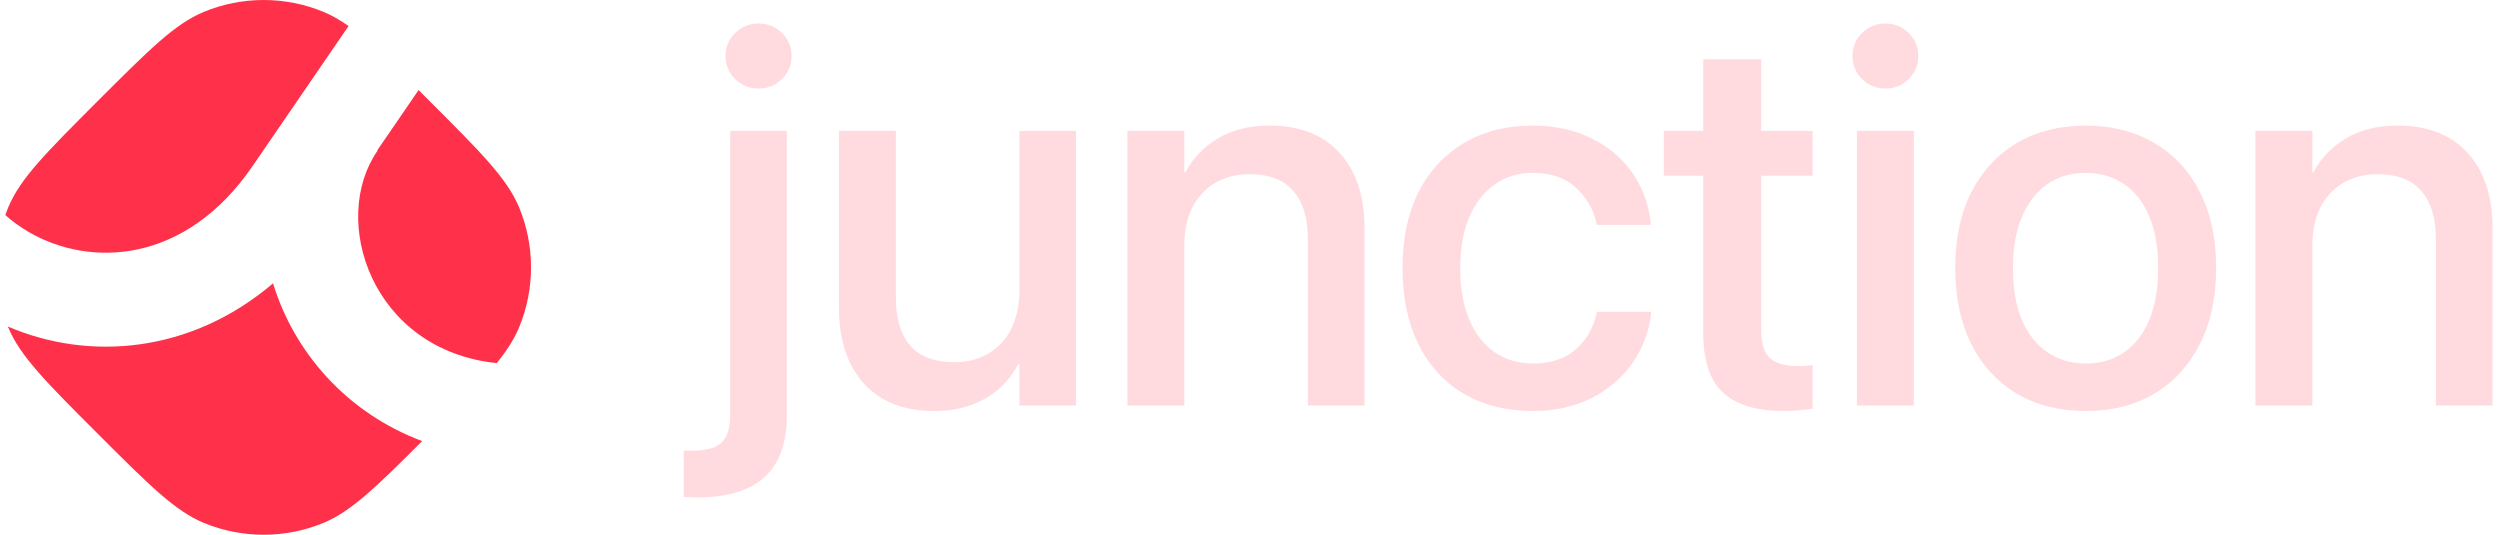 <svg width="187" height="40" viewBox="0 0 187 40" fill="none" xmlns="http://www.w3.org/2000/svg">
<path d="M31.311 6.737C30.345 8.145 29.313 9.65 28.213 11.255L28.239 11.273C24.645 16.448 27.785 26.193 37.154 27.16C37.927 26.207 38.465 25.364 38.83 24.483C40.019 21.613 40.019 18.387 38.83 15.517C37.938 13.364 36.008 11.434 32.148 7.574C31.858 7.284 31.58 7.005 31.311 6.737Z" fill="#FF3049"/>
<path d="M26.071 1.949C24.004 4.963 21.616 8.447 18.893 12.423C13.893 19.725 6.774 20.04 2.159 17.36C1.517 16.987 0.926 16.559 0.395 16.084C0.463 15.894 0.536 15.704 0.614 15.517C1.505 13.364 3.435 11.434 7.295 7.574C11.155 3.714 13.085 1.784 15.238 0.892C18.109 -0.297 21.334 -0.297 24.205 0.892C24.828 1.15 25.433 1.495 26.071 1.949Z" fill="#FF3049"/>
<path d="M0.589 24.424C0.597 24.444 0.605 24.464 0.614 24.483C1.505 26.636 3.435 28.566 7.295 32.426C11.155 36.286 13.085 38.216 15.238 39.108C18.109 40.297 21.334 40.297 24.205 39.108C26.25 38.261 28.093 36.478 31.579 32.995C25.916 30.874 21.983 26.322 20.424 21.191C14.272 26.438 6.657 27.033 0.589 24.424Z" fill="#FF3049"/>
<path d="M52.119 37.208C51.962 37.208 51.793 37.202 51.611 37.189C51.428 37.189 51.272 37.182 51.142 37.169V33.712C51.246 33.712 51.35 33.712 51.455 33.712C51.546 33.712 51.643 33.712 51.748 33.712C52.789 33.712 53.525 33.517 53.955 33.126C54.397 32.736 54.619 32.026 54.619 30.997V9.787H58.857V31.037C58.857 33.12 58.303 34.669 57.197 35.685C56.09 36.701 54.397 37.208 52.119 37.208ZM56.728 6.622C56.051 6.622 55.471 6.388 54.99 5.919C54.508 5.438 54.267 4.865 54.267 4.201C54.267 3.51 54.508 2.931 54.99 2.462C55.471 1.994 56.051 1.759 56.728 1.759C57.431 1.759 58.017 1.994 58.486 2.462C58.968 2.931 59.209 3.51 59.209 4.201C59.209 4.865 58.968 5.438 58.486 5.919C58.017 6.388 57.431 6.622 56.728 6.622Z" fill="#FFDBDF"/>
<path d="M69.865 30.744C68.368 30.744 67.085 30.438 66.017 29.826C64.963 29.201 64.155 28.315 63.596 27.169C63.036 26.023 62.756 24.663 62.756 23.087V9.787H67.013V22.287C67.013 23.836 67.372 25.027 68.088 25.861C68.817 26.681 69.911 27.091 71.369 27.091C72.124 27.091 72.795 26.968 73.381 26.72C73.98 26.46 74.494 26.102 74.924 25.646C75.353 25.177 75.679 24.617 75.9 23.966C76.135 23.302 76.252 22.573 76.252 21.779V9.787H80.49V30.333H76.252V27.247H76.154C75.803 27.924 75.334 28.53 74.748 29.064C74.162 29.585 73.459 29.995 72.638 30.294C71.831 30.594 70.907 30.744 69.865 30.744Z" fill="#FFDBDF"/>
<path d="M84.33 30.333V9.787H88.588V12.892H88.666C89.213 11.85 90.014 11.011 91.069 10.372C92.123 9.721 93.425 9.396 94.975 9.396C97.227 9.396 98.972 10.079 100.209 11.447C101.446 12.801 102.065 14.663 102.065 17.033V30.333H97.826V17.853C97.826 16.303 97.462 15.112 96.733 14.279C96.016 13.445 94.929 13.029 93.471 13.029C92.481 13.029 91.615 13.25 90.873 13.693C90.144 14.136 89.578 14.754 89.174 15.548C88.783 16.343 88.588 17.28 88.588 18.361V30.333H84.33Z" fill="#FFDBDF"/>
<path d="M114.655 30.744C112.663 30.744 110.931 30.307 109.459 29.435C108.001 28.562 106.875 27.326 106.081 25.724C105.299 24.122 104.909 22.228 104.909 20.04V20.021C104.909 17.846 105.306 15.965 106.1 14.376C106.907 12.788 108.04 11.564 109.498 10.704C110.957 9.832 112.663 9.396 114.616 9.396C116.373 9.396 117.89 9.734 119.166 10.412C120.456 11.076 121.465 11.961 122.194 13.068C122.923 14.175 123.346 15.372 123.463 16.662L123.483 16.818H119.44L119.401 16.642C119.179 15.639 118.672 14.774 117.877 14.044C117.096 13.302 116.015 12.931 114.635 12.931C113.554 12.931 112.604 13.224 111.784 13.81C110.976 14.383 110.345 15.203 109.889 16.271C109.446 17.339 109.225 18.602 109.225 20.06V20.079C109.225 21.577 109.453 22.859 109.909 23.927C110.364 24.982 110.996 25.789 111.803 26.349C112.623 26.909 113.581 27.189 114.674 27.189C115.976 27.189 117.025 26.85 117.819 26.173C118.626 25.483 119.16 24.585 119.42 23.478L119.44 23.322H123.502V23.458C123.346 24.826 122.877 26.062 122.096 27.169C121.328 28.263 120.306 29.136 119.03 29.787C117.767 30.424 116.308 30.744 114.655 30.744Z" fill="#FFDBDF"/>
<path d="M133.436 30.744C131.405 30.744 129.888 30.288 128.886 29.376C127.896 28.452 127.401 26.961 127.401 24.904V13.146H124.452V9.787H127.401V4.435H131.737V9.787H135.585V13.146H131.737V24.669C131.737 25.711 131.965 26.427 132.421 26.818C132.876 27.195 133.553 27.384 134.452 27.384C134.673 27.384 134.875 27.378 135.057 27.365C135.253 27.339 135.428 27.319 135.585 27.306V30.568C135.337 30.607 135.025 30.646 134.647 30.685C134.27 30.724 133.866 30.744 133.436 30.744Z" fill="#FFDBDF"/>
<path d="M138.898 30.333V9.787H143.155V30.333H138.898ZM141.026 6.622C140.349 6.622 139.77 6.388 139.288 5.919C138.806 5.438 138.566 4.865 138.566 4.201C138.566 3.51 138.806 2.931 139.288 2.462C139.77 1.994 140.349 1.759 141.026 1.759C141.717 1.759 142.296 1.994 142.765 2.462C143.246 2.931 143.487 3.51 143.487 4.201C143.487 4.865 143.246 5.438 142.765 5.919C142.296 6.388 141.717 6.622 141.026 6.622Z" fill="#FFDBDF"/>
<path d="M156.019 30.744C154.053 30.744 152.334 30.314 150.863 29.454C149.404 28.582 148.272 27.352 147.464 25.763C146.657 24.162 146.253 22.261 146.253 20.06V20.021C146.253 17.833 146.657 15.945 147.464 14.357C148.285 12.768 149.424 11.544 150.882 10.685C152.354 9.826 154.059 9.396 155.999 9.396C157.953 9.396 159.658 9.826 161.117 10.685C162.588 11.531 163.727 12.749 164.535 14.337C165.355 15.926 165.765 17.82 165.765 20.021V20.06C165.765 22.273 165.355 24.174 164.535 25.763C163.727 27.352 162.594 28.582 161.136 29.454C159.678 30.314 157.972 30.744 156.019 30.744ZM156.038 27.189C157.132 27.189 158.083 26.909 158.89 26.349C159.697 25.789 160.322 24.982 160.765 23.927C161.208 22.859 161.429 21.57 161.429 20.06V20.021C161.429 18.523 161.208 17.247 160.765 16.193C160.322 15.125 159.691 14.318 158.87 13.771C158.05 13.211 157.093 12.931 155.999 12.931C154.919 12.931 153.968 13.211 153.148 13.771C152.341 14.331 151.709 15.138 151.253 16.193C150.798 17.247 150.57 18.523 150.57 20.021V20.06C150.57 21.57 150.791 22.859 151.234 23.927C151.69 24.982 152.328 25.789 153.148 26.349C153.968 26.909 154.932 27.189 156.038 27.189Z" fill="#FFDBDF"/>
<path d="M168.707 30.333V9.787H172.965V12.892H173.043C173.59 11.85 174.39 11.011 175.445 10.372C176.5 9.721 177.802 9.396 179.351 9.396C181.604 9.396 183.349 10.079 184.586 11.447C185.823 12.801 186.441 14.663 186.441 17.033V30.333H182.203V17.853C182.203 16.303 181.838 15.112 181.109 14.279C180.393 13.445 179.306 13.029 177.847 13.029C176.858 13.029 175.992 13.25 175.25 13.693C174.521 14.136 173.954 14.754 173.551 15.548C173.16 16.343 172.965 17.28 172.965 18.361V30.333H168.707Z" fill="#FFDBDF"/>
</svg>
